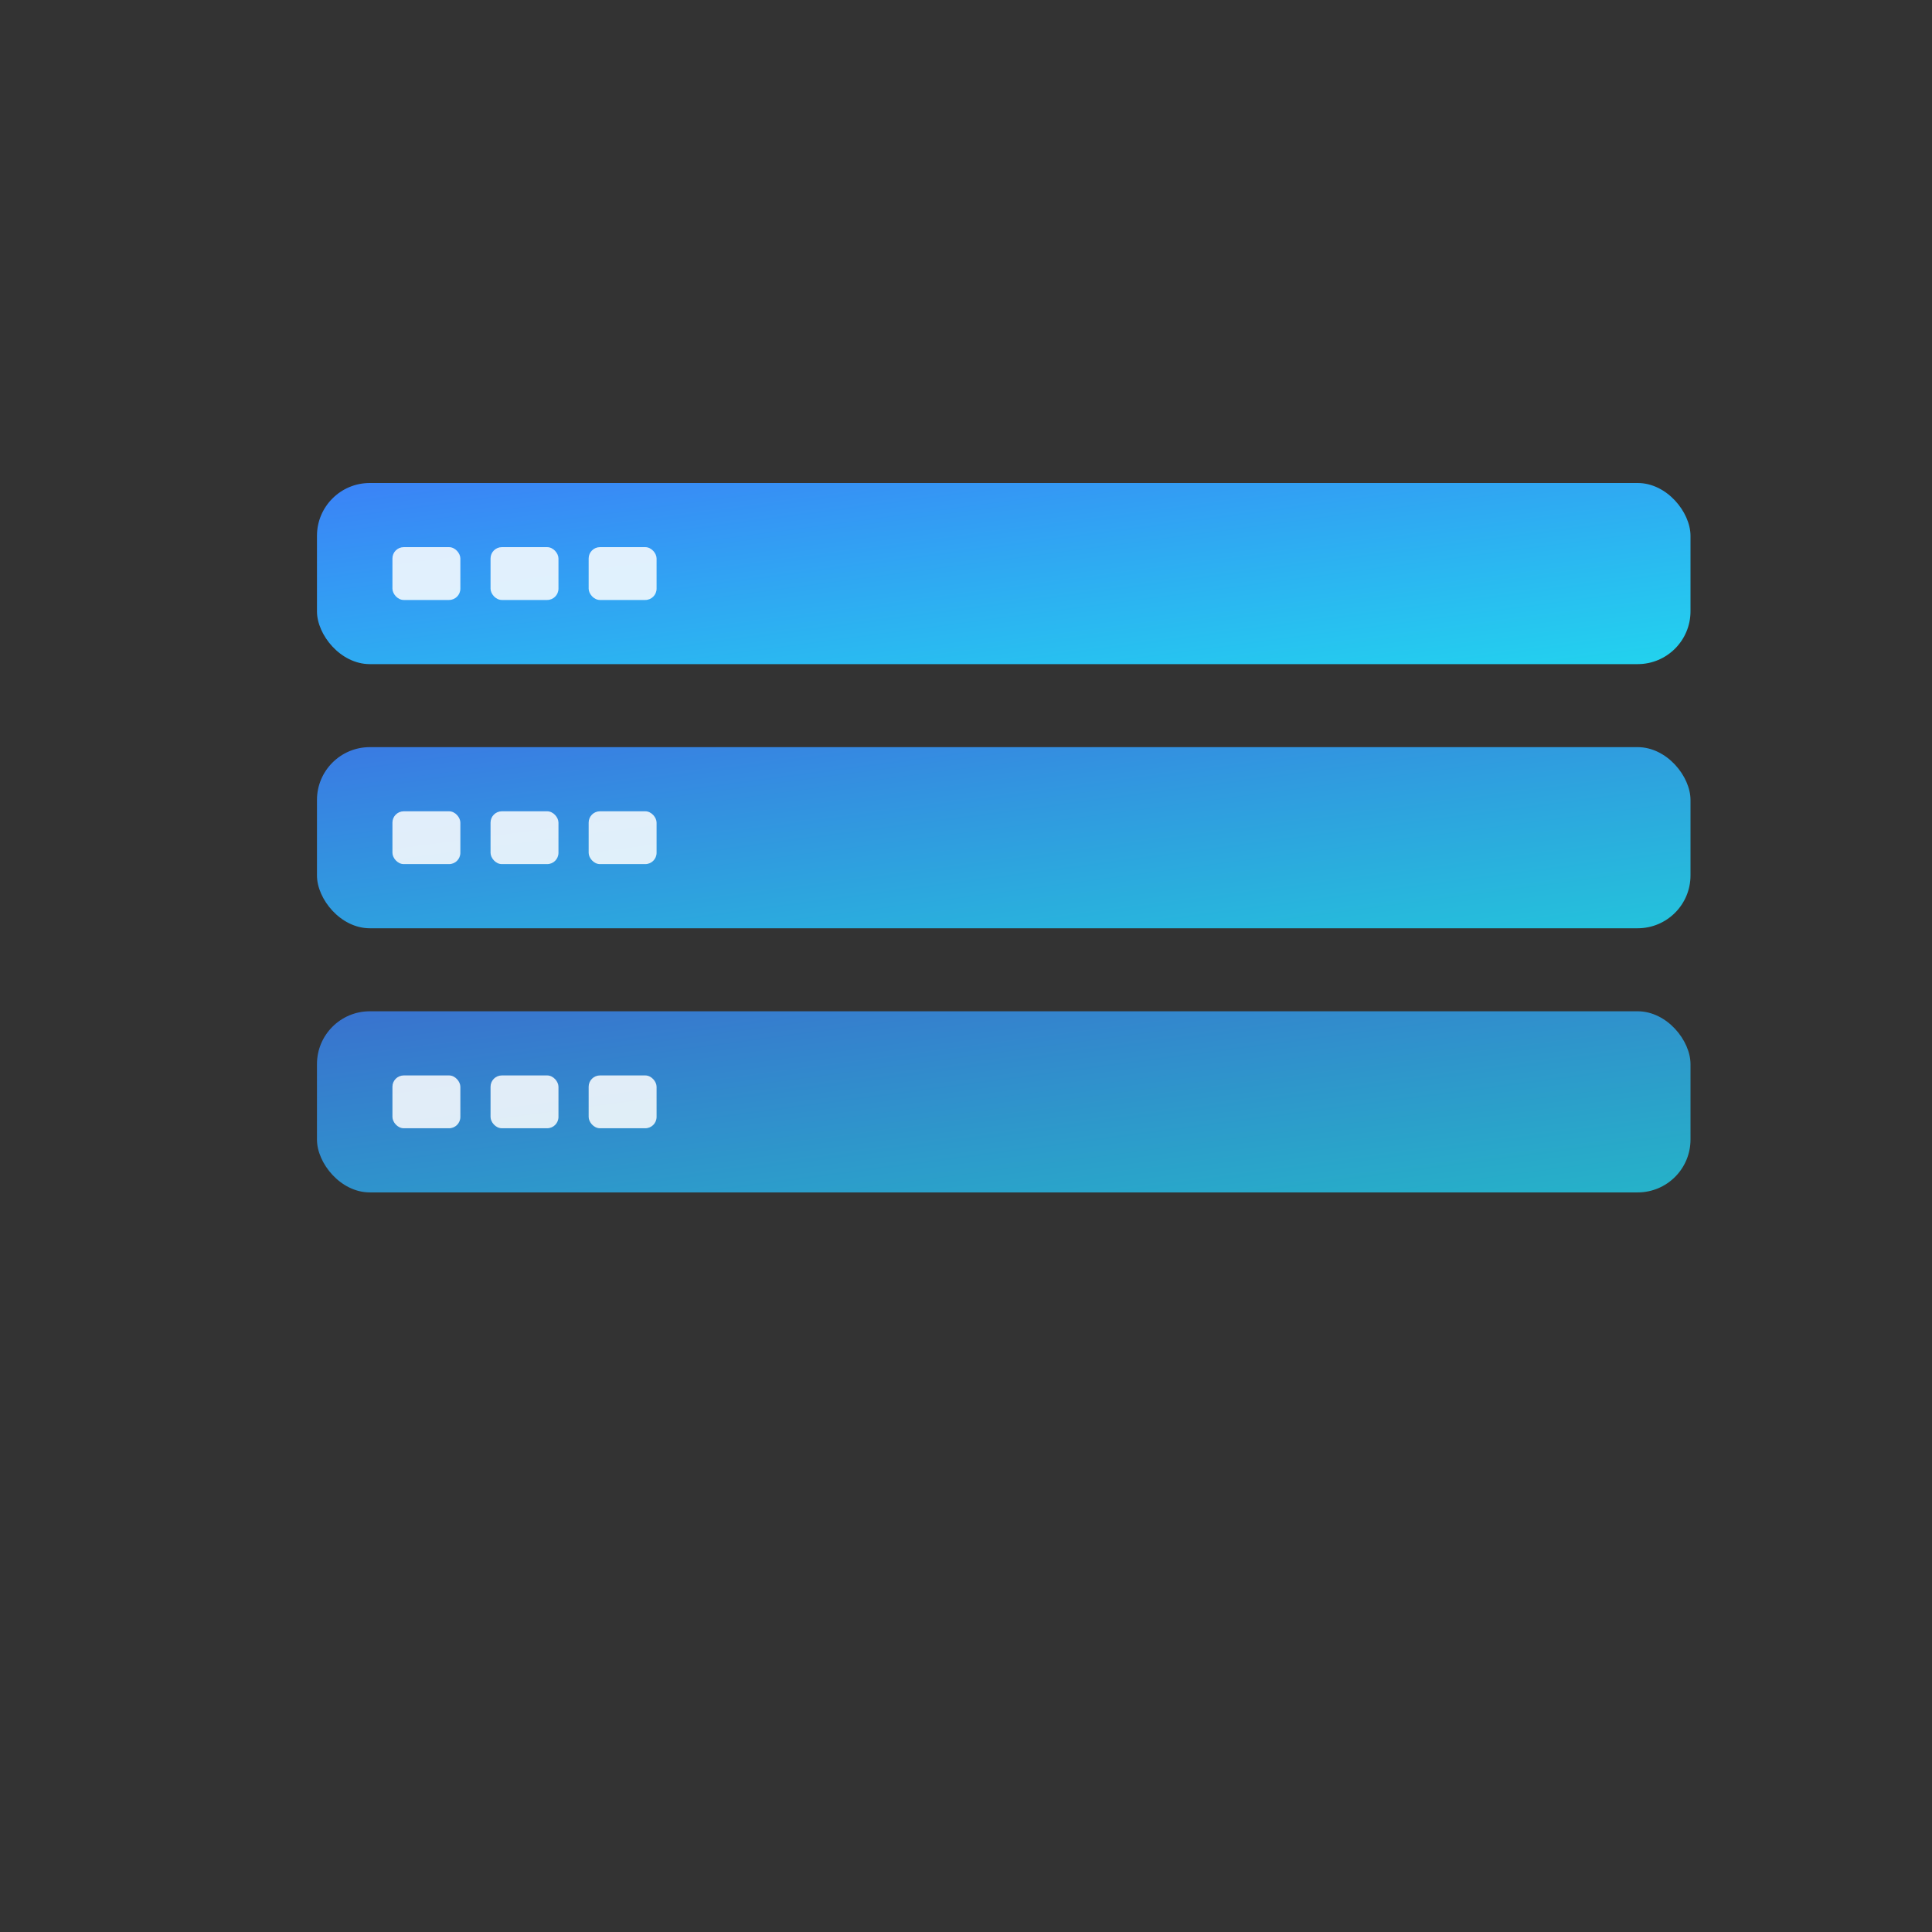 <?xml version="1.0" encoding="UTF-8"?>
<svg width="1024" height="1024" viewBox="0 0 1024 1024" fill="none" xmlns="http://www.w3.org/2000/svg">
  <rect x="0" y="0" width="1024" height="1024" fill="#333333" stroke="none"/>
  <defs>
    <linearGradient id="pg" x1="0" y1="0" x2="1" y2="1">
      <stop offset="0%" stop-color="#3B82F6"/>
      <stop offset="100%" stop-color="#22D3EE"/>
    </linearGradient>
  </defs>
  <!-- Powerful trunks: stacked, thick conduits with energy bars -->
  <g transform="translate(128,256)">
    <rect x="40" y="0" width="728" height="96" rx="28" fill="url(#pg)"/>
    <rect x="40" y="140" width="728" height="96" rx="28" fill="url(#pg)" opacity=".9"/>
    <rect x="40" y="280" width="728" height="96" rx="28" fill="url(#pg)" opacity=".8"/>
    <!-- throughput ticks -->
    <g fill="#fff" fill-opacity=".85">
      <rect x="80" y="34" width="36" height="28" rx="6"/>
      <rect x="132" y="34" width="36" height="28" rx="6"/>
      <rect x="184" y="34" width="36" height="28" rx="6"/>
      <rect x="80" y="174" width="36" height="28" rx="6"/>
      <rect x="132" y="174" width="36" height="28" rx="6"/>
      <rect x="184" y="174" width="36" height="28" rx="6"/>
      <rect x="80" y="314" width="36" height="28" rx="6"/>
      <rect x="132" y="314" width="36" height="28" rx="6"/>
      <rect x="184" y="314" width="36" height="28" rx="6"/>
    </g>
  </g>
</svg>
